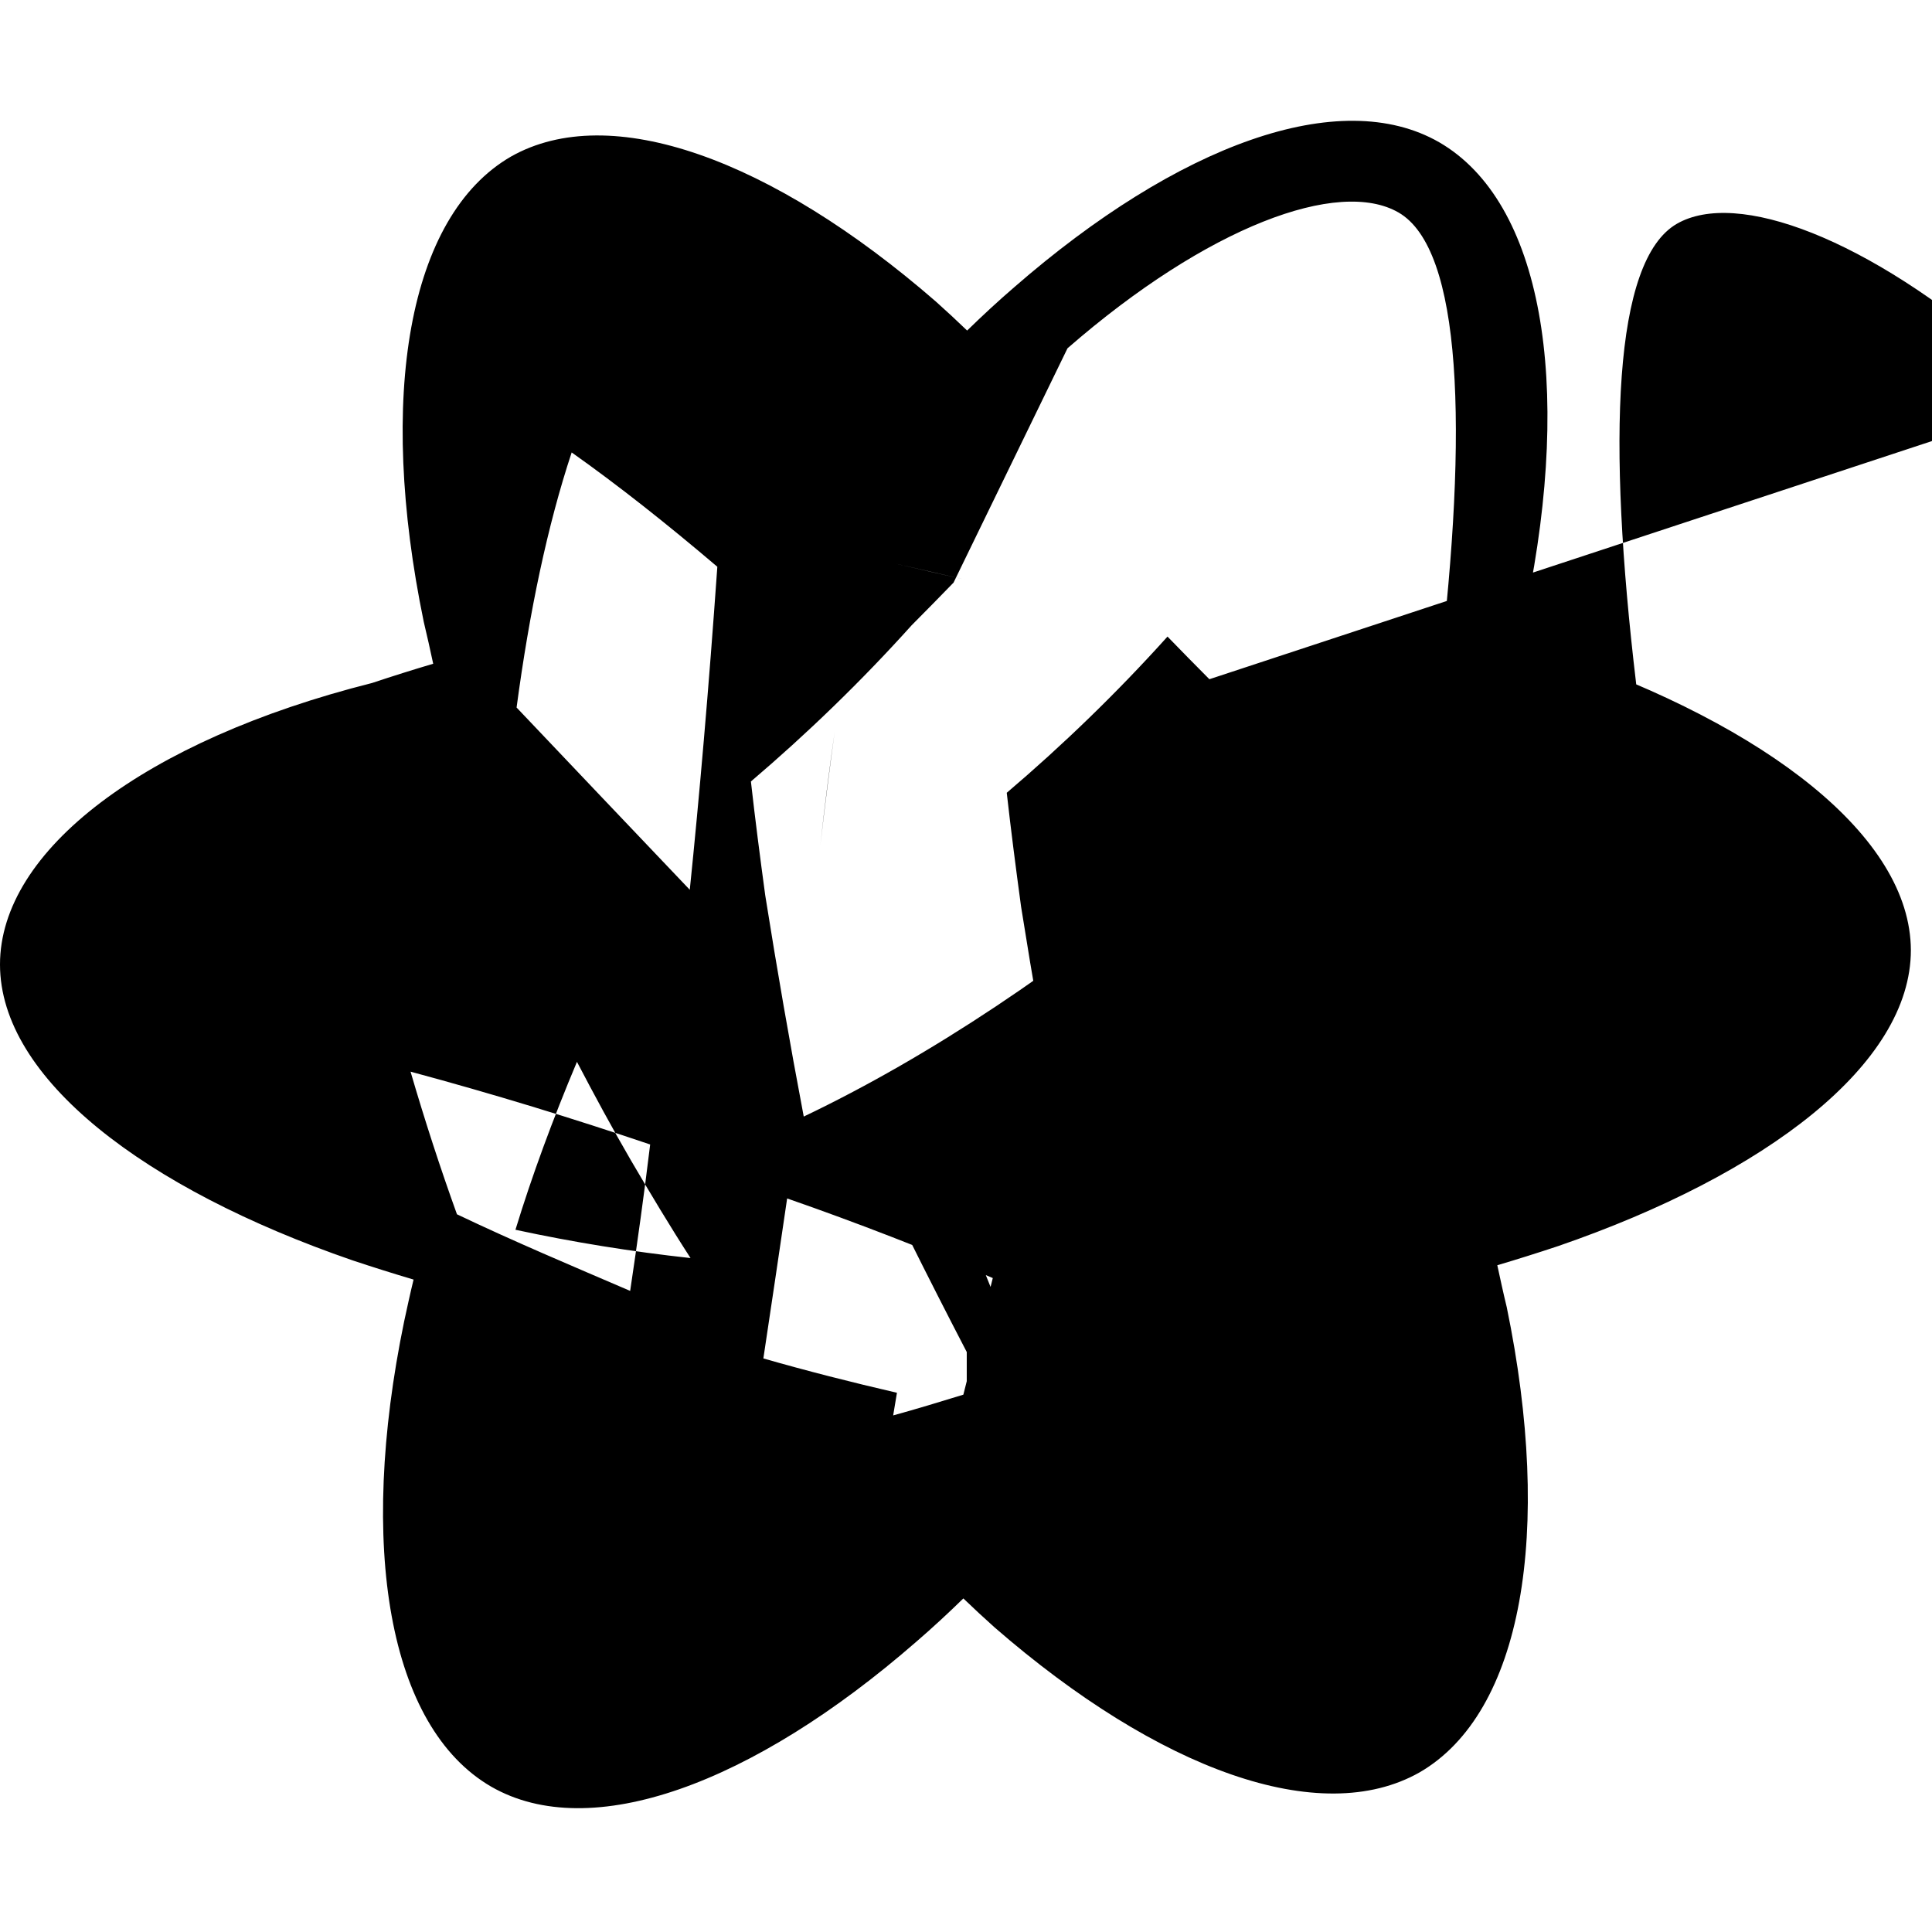 <svg xmlns="http://www.w3.org/2000/svg" viewBox="0 0 512 512" fill="currentColor">
  <path d="M418.2 177.2c-5.4-1.8-10.8-3.5-16.2-5.1.9-3.7 1.7-7.4 2.5-11.1 12.3-59.6 4.2-107.5-23.1-123.3-26.3-15.1-69.2.6-112.6 38.4-4.3 3.7-8.5 7.6-12.5 11.5-2.7-2.6-5.5-5.2-8.3-7.7-43.5-37.8-86.3-53.3-112.6-38.4-27.3 15.8-35.4 63.7-23.1 123.3.9 3.7 1.7 7.4 2.5 11.1-5.4 1.6-10.8 3.3-16.2 5.1C38.3 196.2 0 225.4 0 255.6c0 30.2 38.3 59.4 93.4 78.4 5.4 1.8 10.8 3.5 16.2 5.1-.9 3.7-1.7 7.4-2.5 11.1-12.3 59.6-4.2 107.5 23.1 123.3 26.3 15.1 69.2-.6 112.6-38.4 4.3-3.7 8.5-7.6 12.5-11.5 2.7 2.6 5.5 5.2 8.3 7.7 43.5 37.8 86.3 53.3 112.6 38.4 27.3-15.8 35.4-63.7 23.1-123.3-.9-3.7-1.7-7.4-2.5-11.1 5.4-1.6 10.8-3.3 16.2-5.1 55.1-19 93.4-48.2 93.4-78.4-.1-30.2-38.4-59.4-93.5-78.4zM282.9 92.3c37.2-32.4 71.9-45.1 87.7-36 16.9 9.7 18.5 57.3 10.8 121.9-2.1 18.5-4.8 38.9-7.8 59.9-19.6-4.6-38.9-8.1-57.7-10.6-34.8 29.3-69.6 52.5-102.9 68.4-3.7-19.5-7.1-39.1-10.2-58.6-1.4-10.3-2.7-20.4-3.8-30.2 14.8-12.6 29.2-26.5 42.6-41.4 3.7-3.7 7.4-7.5 11.1-11.3zM167.2 307.5c5.1 8.7 10.3 17.4 15.8 25.9-15.6-1.7-31.1-4.2-46.4-7.5 4.4-14.4 9.9-29.3 16.3-44.5 4.6 8.8 9.3 17.5 14.3 26.1zm-30.3-120c3.4-25.4 8.2-48.3 14.6-67.6 12.3 8.7 25.2 18.9 38.6 30.3-2.3 32.7-4.8 61.2-7.3 85.6-16.1-16.9-30.9-32.5-45.9-48.3zm-15.8 134.3c-4.4-12.2-8.5-24.8-12.3-37.8 21.9 5.9 43.1 12.4 63.5 19.3-1.6 13.2-3.4 26.1-5.3 38.8-15.6-6.7-30.8-13.1-45.9-20.3zm116.6 47.3c-12.1-2.8-23.9-5.8-35.4-9.1 2.1-13.9 4.2-28.1 6.3-42.4 18.7 6.5 36.9 13.6 54.5 21.1-2.6 10.3-5.2 20.6-7.8 30.9-6.2 1.9-12.4 3.8-18.6 5.5zM320.5 180c-3.7-3.7-7.4-7.5-11.1-11.3-13.4 14.9-27.8 28.8-42.6 41.4 1.1 9.8 2.4 19.9 3.8 30.2 3.1 19.5 6.5 39.1 10.2 58.6 33.3-15.9 68.1-39.1 102.9-68.4 18.8 2.5 38.1 6 57.7 10.6-3-21-5.7-41.4-7.8-59.9-7.7-64.6-6.1-112.2 10.8-121.9 15.8-9.1 50.5 3.6 87.7 36 3.7 3.7 7.4 7.5 11.1 11.3zM256.2 358.3c-10.3-19.8-20.4-40.1-30.3-60.8 9.5 1.3 19.2 2.6 28.9 3.8 1.1 10.3 2.4 20.4 3.8 30.2 6.4 15.2 11.9 30.1 16.3 44.5-6.2 1.4-12.4 2.8-18.7 4.3zM256.2 153.7c-6.2-1.4-12.4-2.8-18.7-4.3-4.4 14.4-9.9 29.3-16.3 44.5-1.4 10.3-2.7 20.4-3.8 30.2-9.7 1.2-19.4 2.5-28.9 3.8-9.9-20.7-20-41-30.3-60.8 10.3 19.8 20.4 40.1 30.3 60.8 9.5-1.3 19.2-2.6 28.9-3.8 1.1-10.3 2.4-20.4 3.8-30.2 6.4-15.2 11.9-30.1 16.3-44.5zM256.2 358.3c-10.3-19.8-20.4-40.1-30.3-60.8 9.5 1.3 19.2 2.6 28.9 3.8 1.1 10.3 2.4 20.4 3.8 30.2 6.4 15.2 11.9 30.1 16.3 44.5-6.2 1.4-12.4 2.8-18.7 4.3z"/>
</svg>
